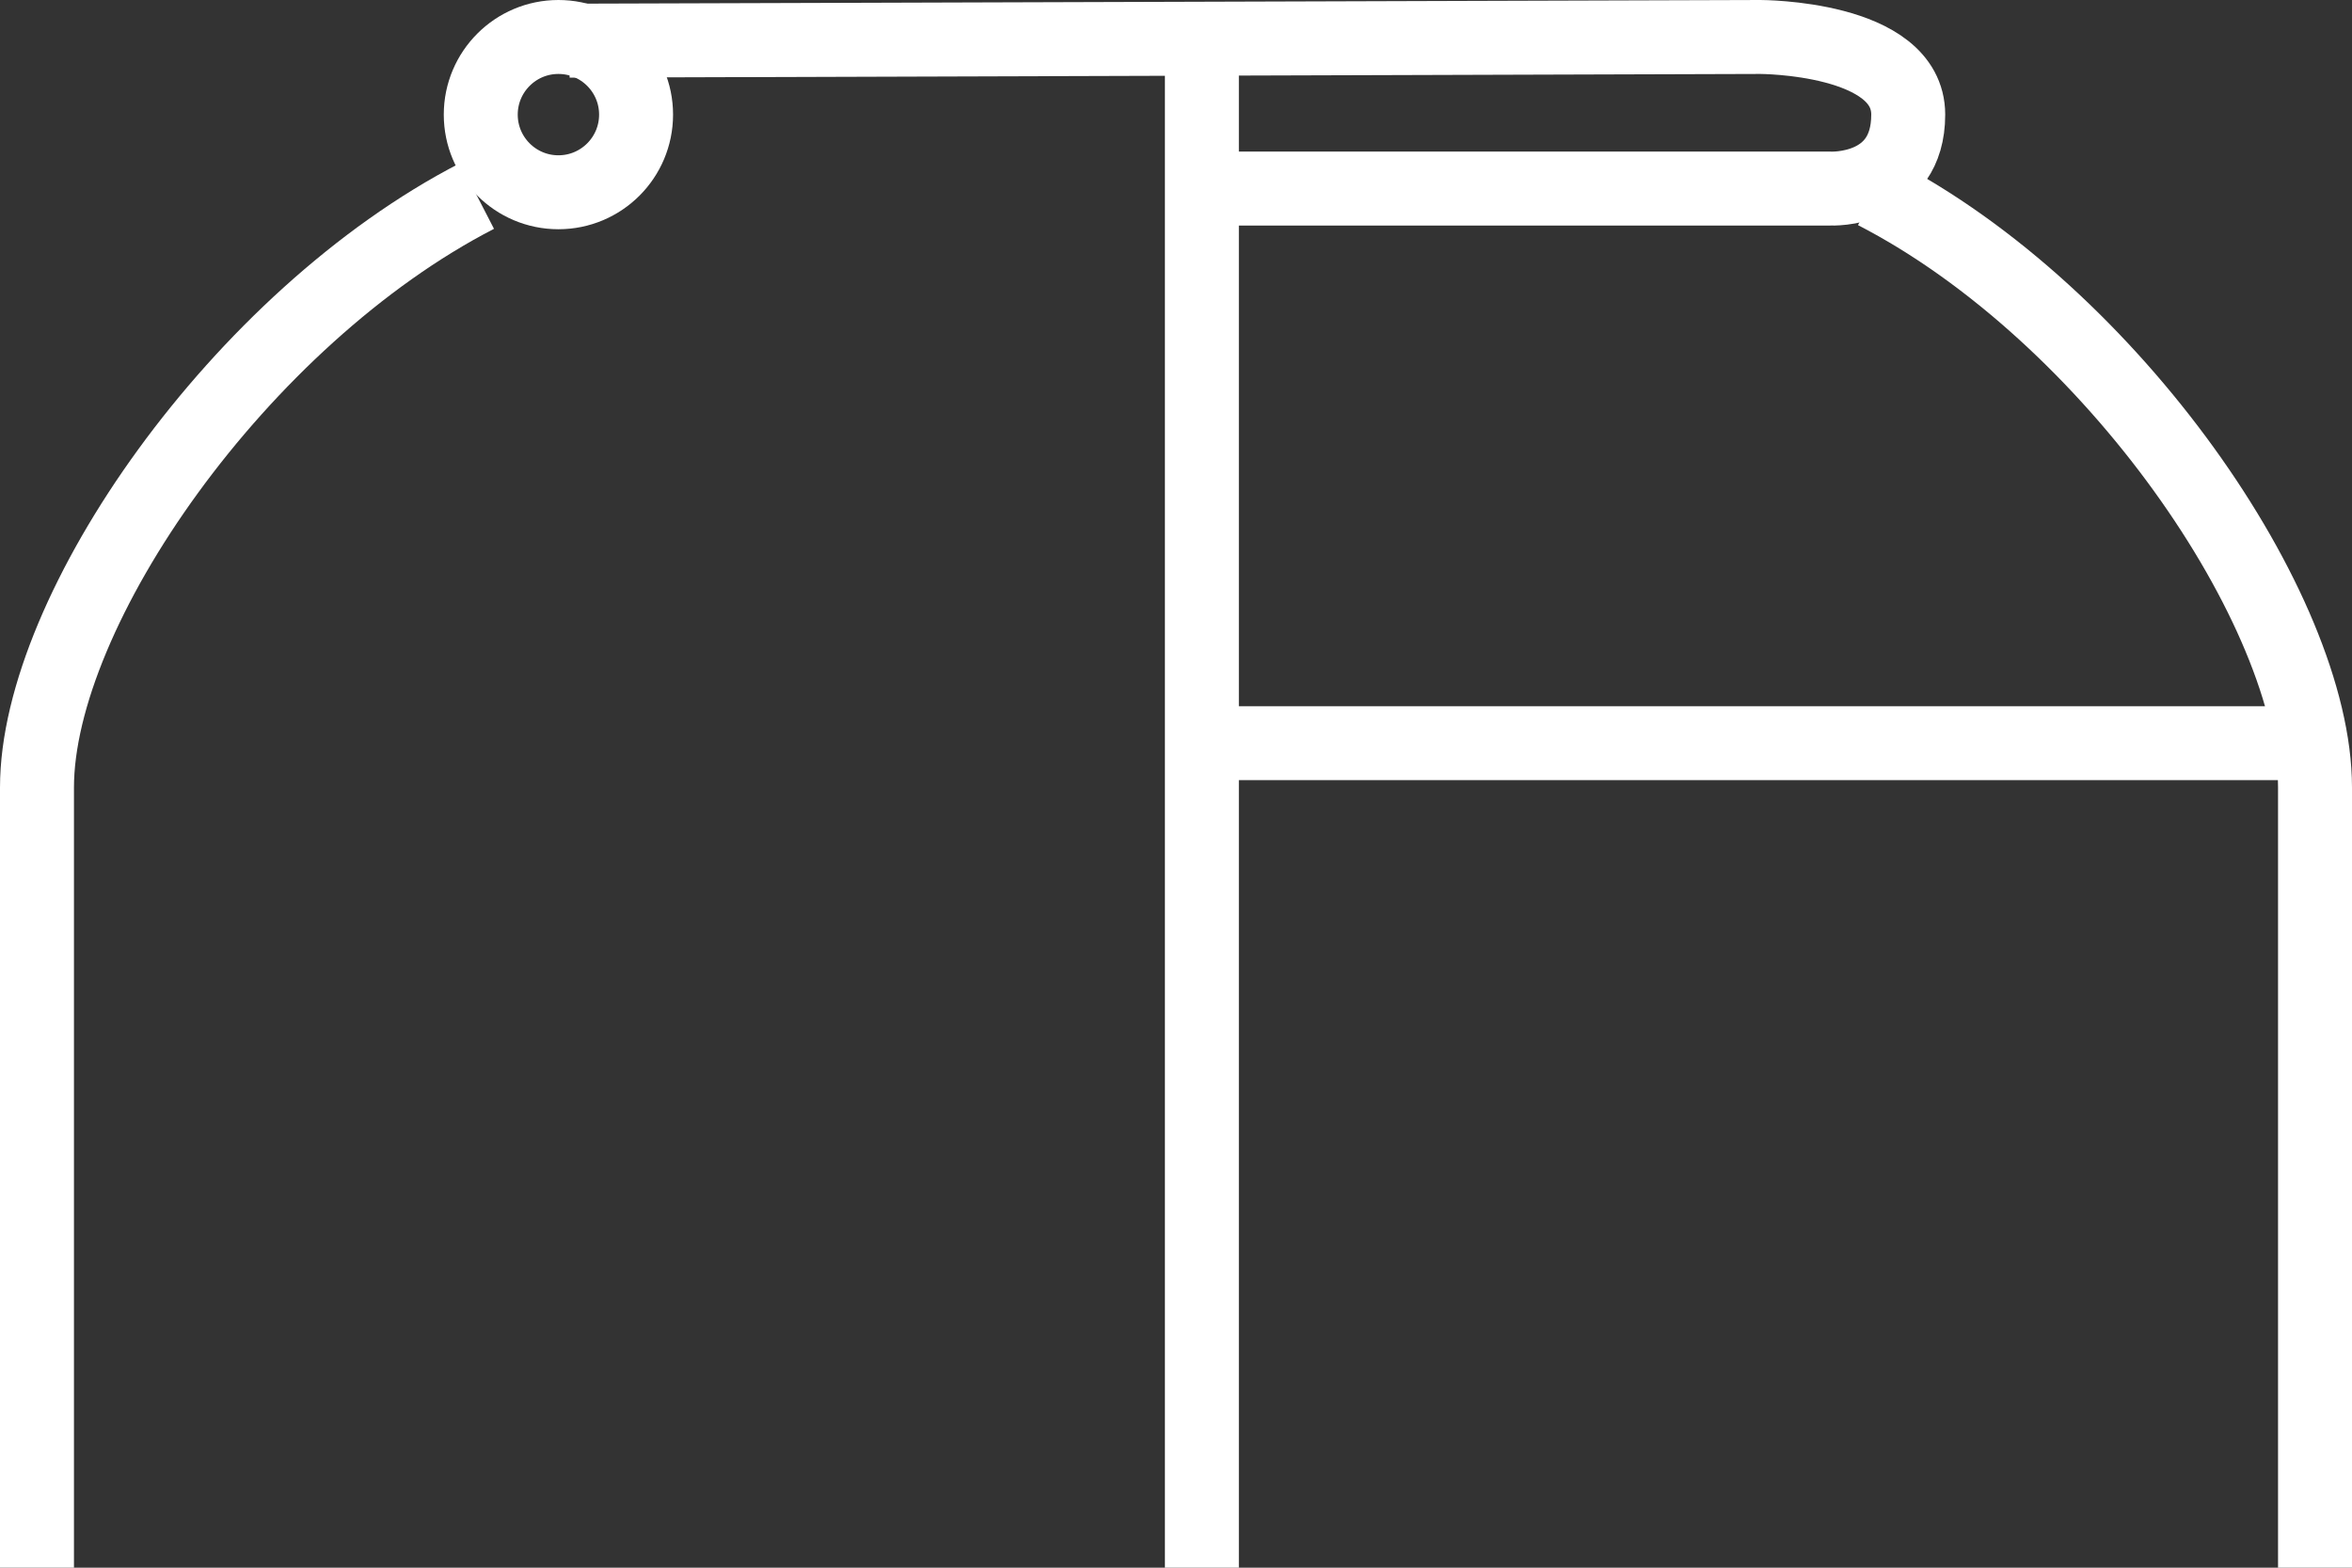 <?xml version="1.0" encoding="utf-8"?>
<!-- Generator: Adobe Illustrator 21.1.0, SVG Export Plug-In . SVG Version: 6.00 Build 0)  -->
<svg version="1.1" id="Layer_1" xmlns="http://www.w3.org/2000/svg" xmlns:xlink="http://www.w3.org/1999/xlink" x="0px" y="0px"
	 viewBox="0 0 63.6 42.4" enable-background="new 0 0 63.6 42.4" xml:space="preserve">
<rect x="0" y="0" width="63.6" height="42.4" fill="#333333" stroke="none"/>
<line fill="none" stroke="#FFFFFF" stroke-width="2" stroke-linejoin="round" stroke-miterlimit="10" x1="32.5" y1="42.4" x2="32.5" y2="1"/>
<path fill="none" stroke="#FFFFFF" stroke-width="2" stroke-linejoin="round" stroke-miterlimit="10" d="M1,42.4c0,0,0-18.2,0-21.1
	c0-4.8,5.5-12.7,11.9-16"/>
<circle fill="none" stroke="#FFFFFF" stroke-width="2" stroke-linejoin="round" stroke-miterlimit="10" cx="15.1" cy="3.1" r="2.1"/>
<line fill="none" stroke="#FFFFFF" stroke-width="2" stroke-linejoin="round" stroke-miterlimit="10" x1="32.5" y1="20.1" x2="62.6" y2="20.1"/>
<path fill="none" stroke="#FFFFFF" stroke-width="2" stroke-linejoin="round" stroke-miterlimit="10" d="M62.6,42.4
	c0,0,0-18.2,0-21.1c0-4.8-5.5-12.8-11.9-16.1"/>
<path fill="none" stroke="#FFFFFF" stroke-width="2" stroke-linejoin="round" stroke-miterlimit="10" d="M32.5,5.1h17
	c0,0,2.1,0.1,2.1-2s-4-2.1-4-2.1L15.4,1.1"/>
</svg>
